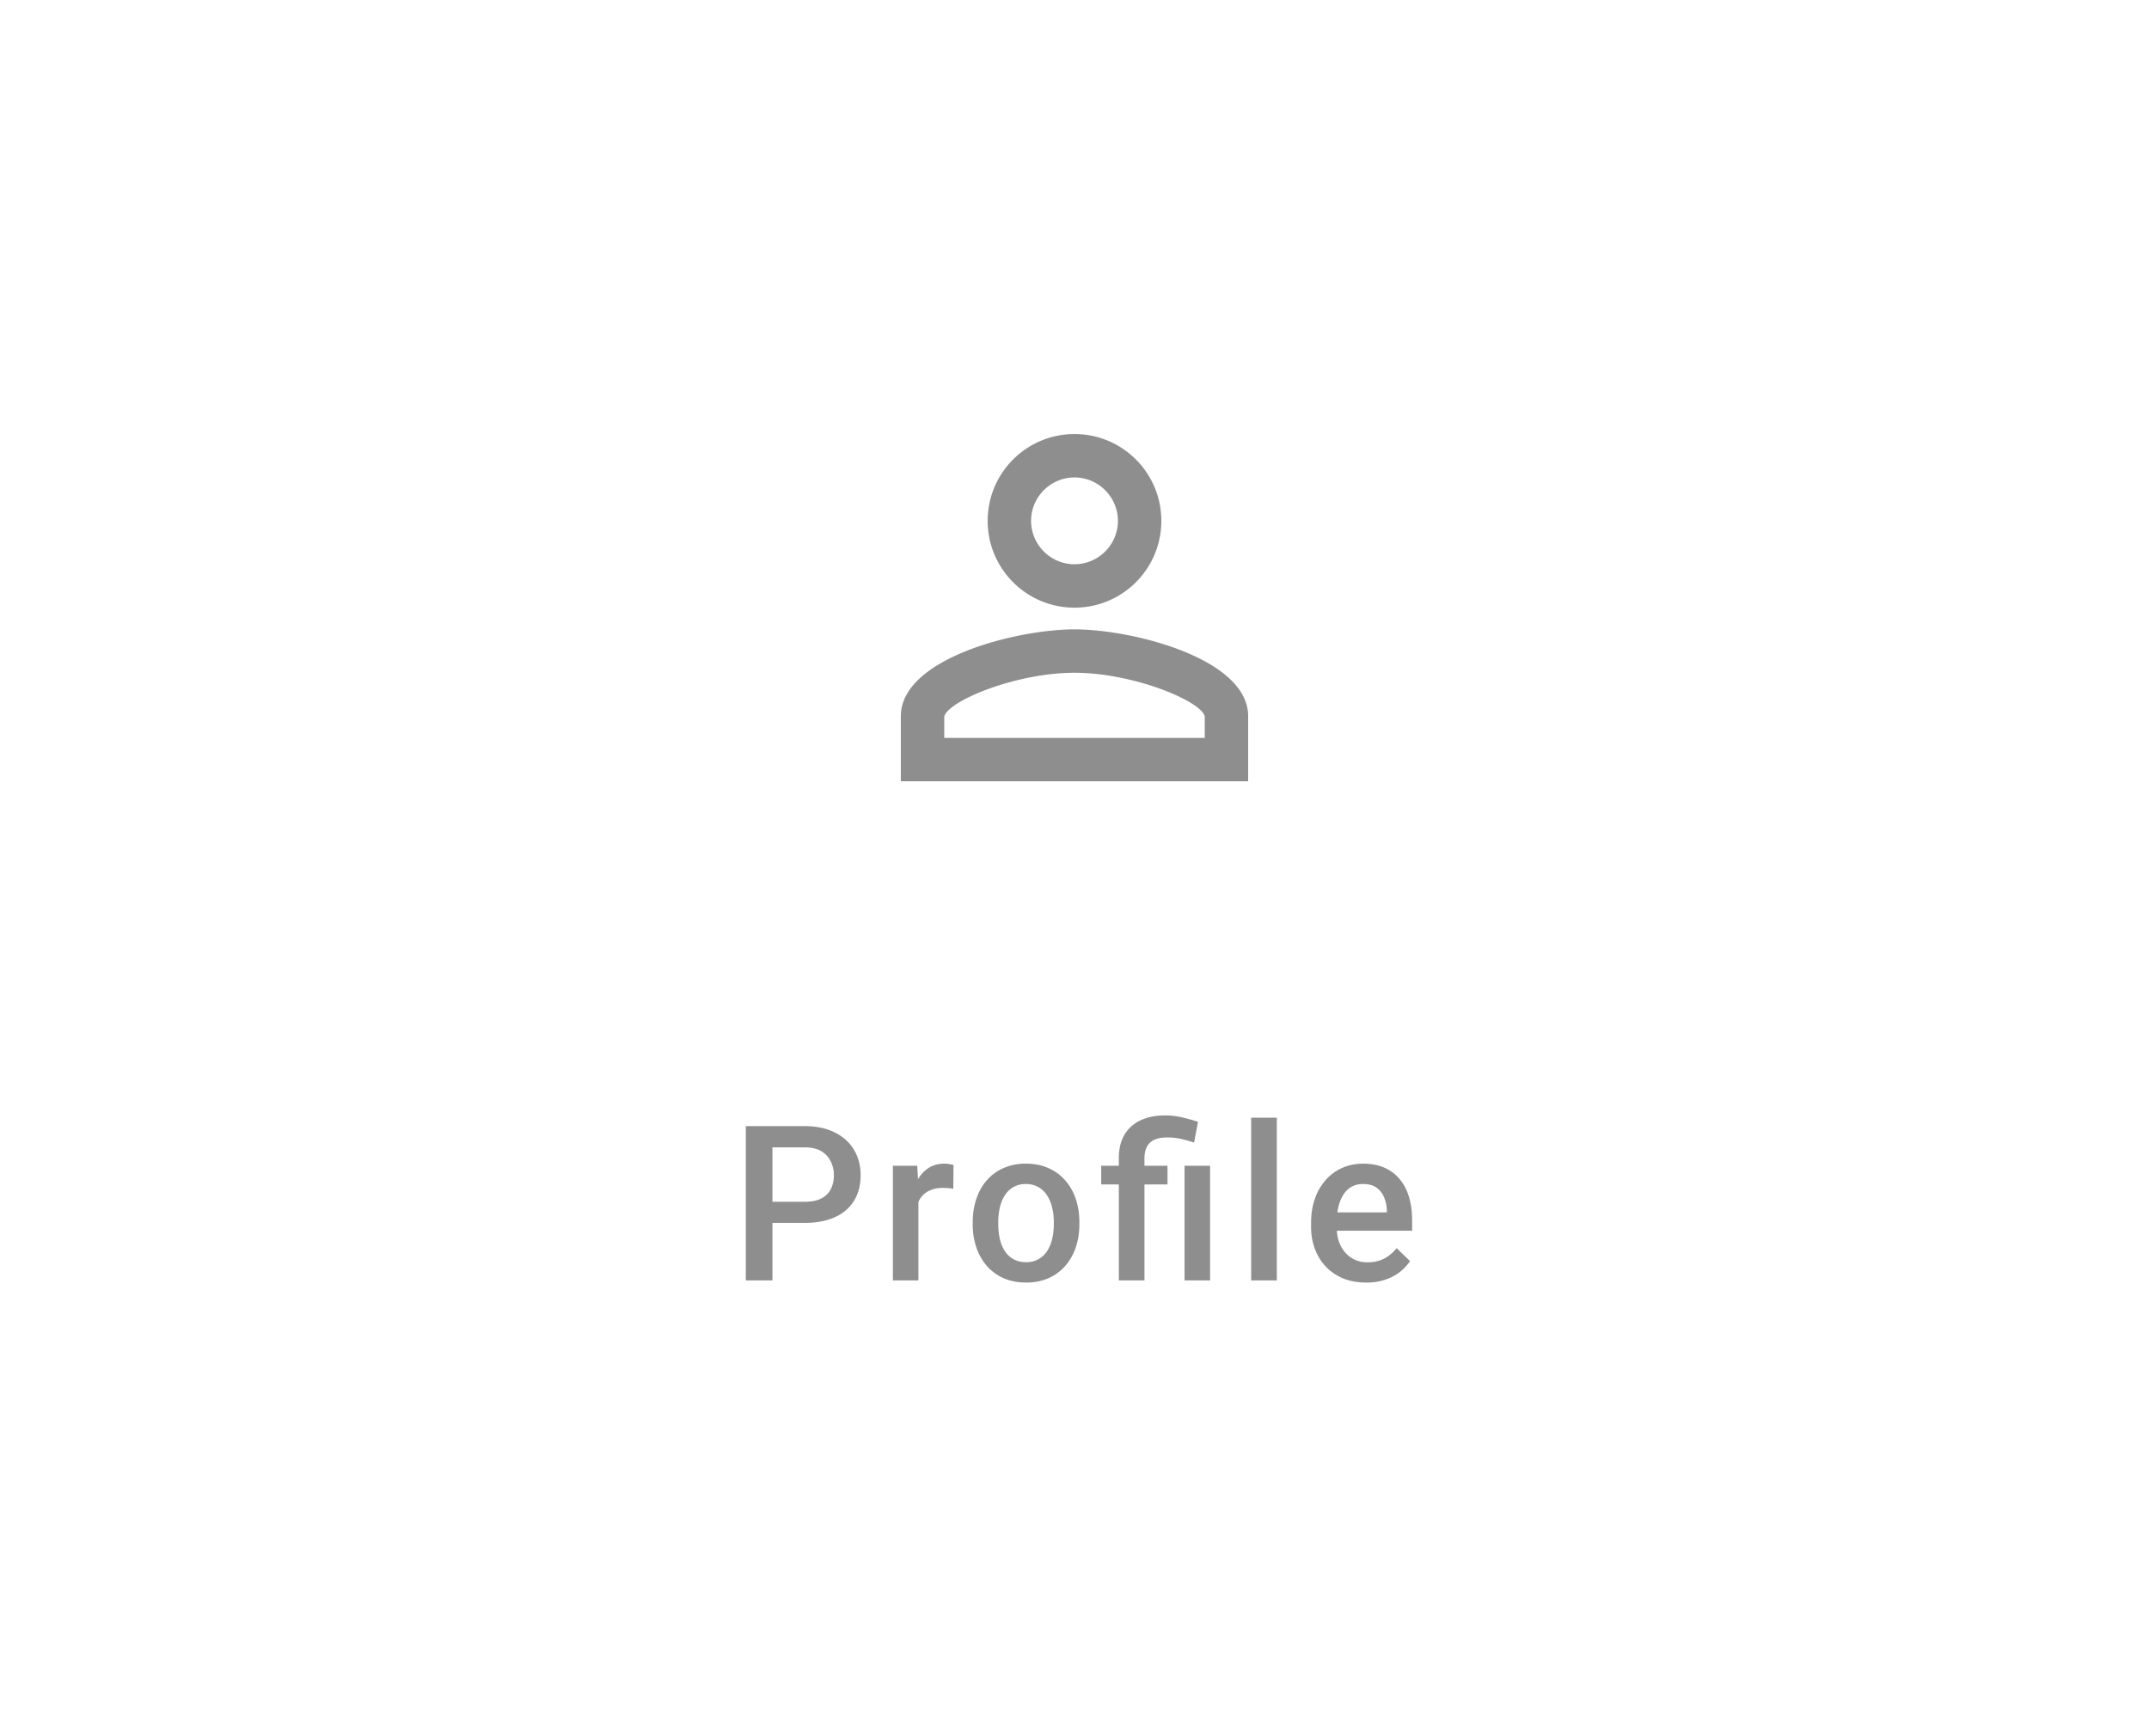 <svg width="99" height="80" viewBox="0 0 99 80" fill="none" xmlns="http://www.w3.org/2000/svg"><path d="M49.5 22c1.1 0 2 .9 2 2s-.9 2-2 2-2-.9-2-2 .9-2 2-2Zm0 9c2.7 0 5.8 1.29 6 2v1h-12v-.99c.2-.72 3.3-2.01 6-2.01Zm0-11c-2.21 0-4 1.79-4 4s1.79 4 4 4 4-1.79 4-4-1.79-4-4-4Zm0 9c-2.67 0-8 1.34-8 4v3h16v-3c0-2.66-5.33-4-8-4ZM37.059 56.349h-1.851v-.972h1.85c.323 0 .583-.052.782-.156a.974.974 0 0 0 .434-.43 1.38 1.38 0 0 0 .142-.635c0-.224-.047-.434-.142-.63a1.078 1.078 0 0 0-.434-.478c-.199-.12-.46-.18-.781-.18h-1.475V59h-1.226v-7.11h2.7c.55 0 1.018.098 1.402.294.387.192.682.459.884.8.202.339.303.726.303 1.163 0 .459-.101.852-.303 1.181a1.949 1.949 0 0 1-.884.757c-.384.176-.851.264-1.401.264Zm5.25-1.626V59h-1.176v-5.283h1.123l.054 1.006Zm1.617-1.04-.01 1.093a3.062 3.062 0 0 0-.478-.04c-.202.001-.38.03-.533.09a1.003 1.003 0 0 0-.62.624c-.055.15-.088.318-.097.503l-.27.02c0-.332.034-.64.099-.923a2.5 2.5 0 0 1 .293-.747c.133-.215.299-.383.498-.503.201-.12.434-.18.698-.18a1.46 1.46 0 0 1 .42.063Zm.886 2.734v-.112c0-.381.055-.734.166-1.06.11-.329.27-.613.478-.854a2.16 2.16 0 0 1 .771-.567 2.512 2.512 0 0 1 1.036-.205c.387 0 .732.069 1.035.205.306.134.565.323.776.567.212.24.373.525.484.854.11.326.166.679.166 1.06v.112c0 .38-.056.734-.166 1.06-.111.325-.272.61-.484.854a2.23 2.23 0 0 1-.771.566 2.53 2.53 0 0 1-1.03.2c-.388 0-.735-.066-1.04-.2a2.242 2.242 0 0 1-.772-.566 2.536 2.536 0 0 1-.483-.854 3.274 3.274 0 0 1-.166-1.06Zm1.176-.112v.112c0 .238.025.462.074.674.048.211.125.397.229.556.104.16.238.285.4.376.163.092.357.137.581.137a1.115 1.115 0 0 0 .967-.513 1.74 1.74 0 0 0 .23-.556c.052-.212.078-.436.078-.674v-.112c0-.235-.026-.456-.078-.664a1.708 1.708 0 0 0-.235-.562 1.121 1.121 0 0 0-.971-.522c-.222 0-.414.047-.576.141-.16.091-.292.218-.396.381-.104.163-.18.35-.23.562a2.95 2.95 0 0 0-.073.664ZM52.724 59h-1.182v-5.625c0-.426.085-.786.254-1.08.172-.292.418-.515.737-.668.322-.153.705-.23 1.148-.23.26 0 .51.028.752.084.244.055.496.125.757.21l-.181.956a6.786 6.786 0 0 0-.552-.156 2.806 2.806 0 0 0-.698-.078c-.355 0-.617.082-.786.244-.166.16-.25.399-.25.718V59Zm1.06-5.283v.86H50.73v-.86h3.052Zm1.962 0V59H54.57v-5.283h1.177ZM58.82 51.5V59h-1.181v-7.5h1.181Zm4.118 7.598c-.39 0-.743-.064-1.06-.19a2.353 2.353 0 0 1-.8-.543 2.402 2.402 0 0 1-.503-.815 2.855 2.855 0 0 1-.176-1.01v-.196c0-.414.06-.788.181-1.123a2.55 2.55 0 0 1 .503-.86 2.16 2.16 0 0 1 .762-.551c.293-.127.61-.19.952-.19.377 0 .708.063.991.19.283.127.518.306.703.537.189.227.329.5.42.815.095.316.142.664.142 1.045v.503H60.97v-.845h2.92v-.093a1.652 1.652 0 0 0-.127-.595 1.013 1.013 0 0 0-.347-.45c-.156-.113-.365-.17-.625-.17a1.022 1.022 0 0 0-.898.483c-.101.156-.18.345-.235.566a3.182 3.182 0 0 0-.078.738v.195c0 .231.031.446.093.645.065.195.16.366.283.512.124.147.273.262.45.347.175.081.375.122.6.122.283 0 .535-.057.757-.17.221-.115.413-.276.576-.484l.62.6a2.417 2.417 0 0 1-.444.479 2.22 2.22 0 0 1-.67.366 2.66 2.66 0 0 1-.907.142Z" fill="#8E8E8E"/></svg>